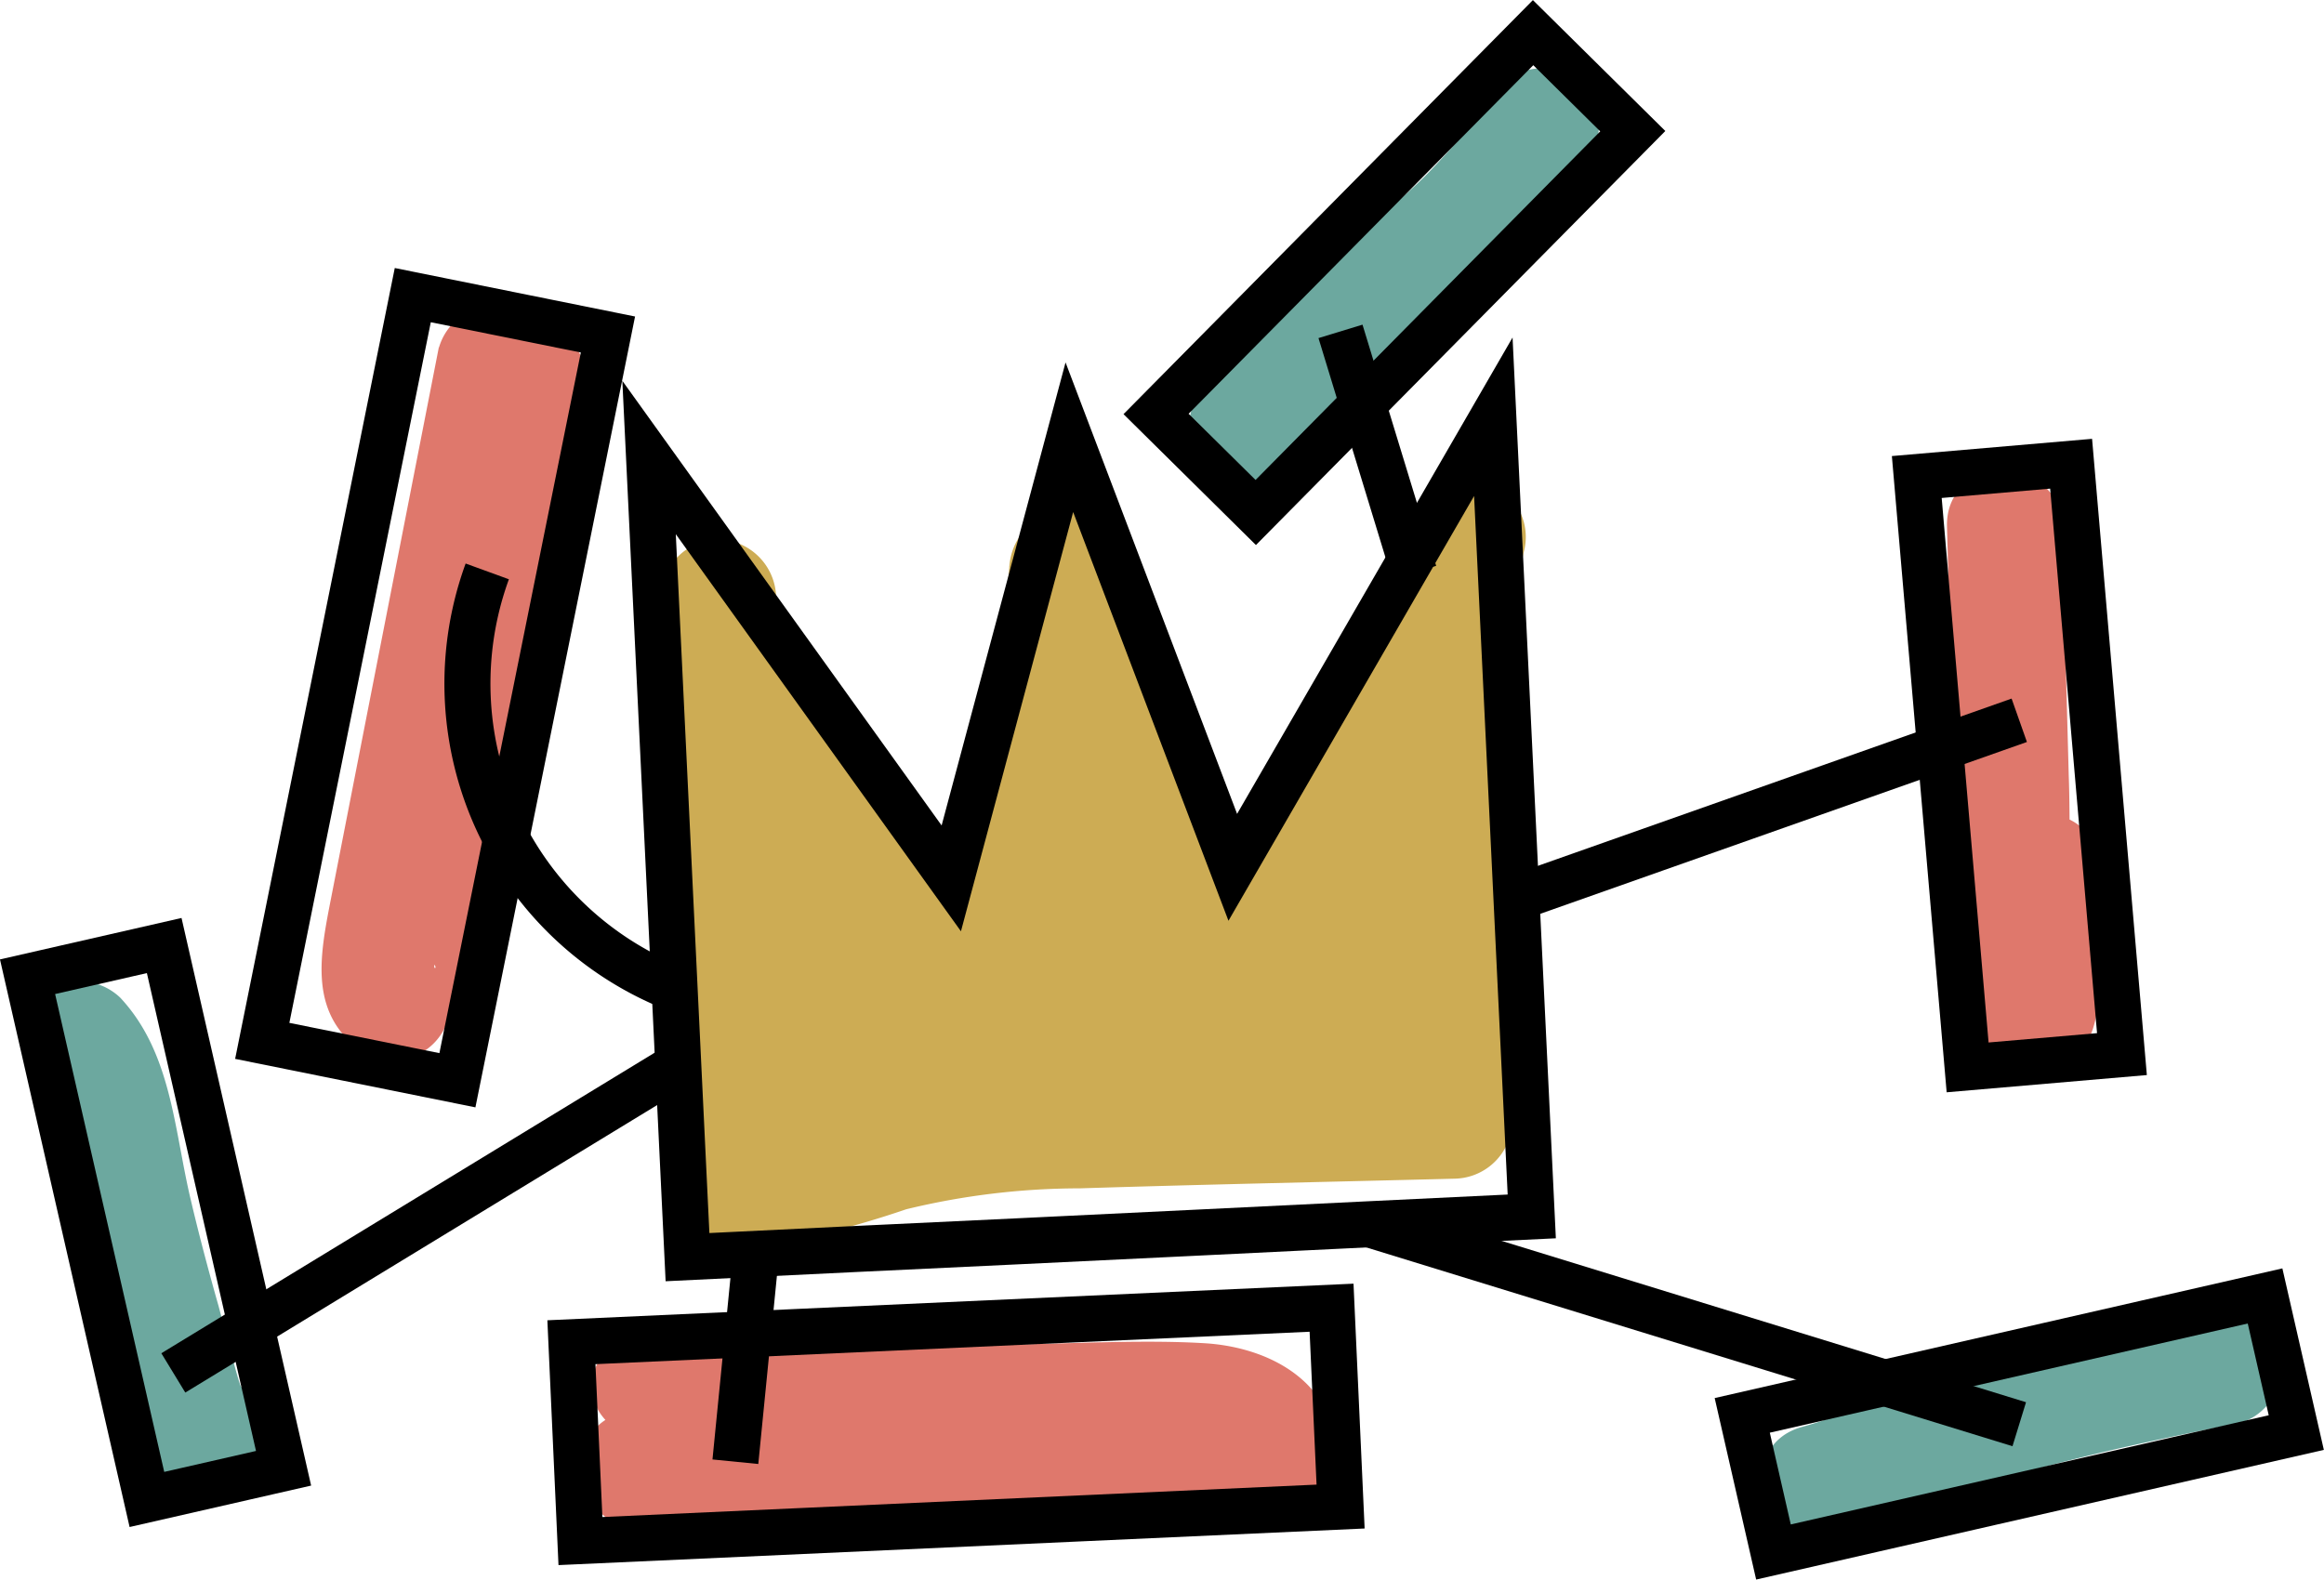 <svg xmlns="http://www.w3.org/2000/svg" viewBox="0 0 100.97 68.66"><defs><style>.cls-1{fill:#cdac54;}.cls-2{fill:#6ca89f;}.cls-3{fill:#df786c;}.cls-4{fill:none;stroke:#000;stroke-miterlimit:10;stroke-width:2px;}</style></defs><g id="Layer_2" data-name="Layer 2"><g id="Layer_1-2" data-name="Layer 1"><path class="cls-1" d="M28.72,25.92a182.28,182.28,0,0,1,1,25.91,2.5,2.5,0,0,0,2.5,2.5,43,43,0,0,0,7.15-1.78,32,32,0,0,1,7.55-.91c5.42-.17,10.85-.28,16.27-.42a2.55,2.55,0,0,0,2.41-1.83c1.33-4.26.87-8.67.31-13-.54-4.13-1.16-8.38.26-12.4l-4.82-1.33c-.73,3.61-3,6.56-5.13,9.44-2.34,3.08-4.62,6.16-5.84,9.89H55.2a48.54,48.54,0,0,0-3.27-9.26c-1.21-2.57-3.12-5.13-3.08-8.09,0-3.25-4.76-3.17-5,0a53.78,53.78,0,0,1-1.52,9c-.37,1.47-.77,2.94-1.19,4.4-.22.77-.45,1.53-.67,2.3-.1.3-.19.61-.28.92l-.21.68c-.08.3-.09.31,0,0l1.49-1.15-.25.08h1.33l-.26-.09,1.1.65a12.68,12.68,0,0,1-2-2.75l-2.17-3.21L34.89,29a2.52,2.52,0,0,0-4.66,1.26,43.21,43.21,0,0,0,4.19,19.11c1.07,2.29,4.72,1.12,4.65-1.26L39,45.56a7.92,7.92,0,0,1,0-2.17l-.65,1.1q-1.62.88-2.13-.24c.08.23.15.45.23.67A8,8,0,0,0,37,46.16a4.64,4.64,0,0,0,2.37,1.93,5.81,5.81,0,0,0,5.18-.63,8.73,8.73,0,0,0,3.24-5c.44-1.47.55-3.36,1.6-4.55l-4.18-1.11c.12.51,1.58,6.39,1.46,6.43a1.31,1.31,0,0,1,.57-1l-.22.14a6.13,6.13,0,0,0-1,.48,4.29,4.29,0,0,0-1.8,1.78c-.8,1.59.15,3.86,2.16,3.76a69.67,69.67,0,0,1,14.14.67,2.54,2.54,0,0,0,3.17-2.41L63.4,36.07a2.52,2.52,0,0,0-4.66-1.27l-5.05,8.91L58.35,45a9.81,9.81,0,0,1,.91-3.22,2.57,2.57,0,0,0-.9-3.42,2.53,2.53,0,0,0-3.42.9A16.6,16.6,0,0,0,53.35,45c-.24,2.54,3.5,3.31,4.66,1.26l5.05-8.9L58.4,36.07l.25,10.65,3.16-2.41a76.32,76.32,0,0,0-15.47-.85l2.16,3.76a.7.7,0,0,1-.23.15,4.37,4.37,0,0,0,.48-.25,10.14,10.14,0,0,0,1.08-.58,3.89,3.89,0,0,0,1.82-3.21,16.36,16.36,0,0,0-.72-3.7L50,35.49a2.52,2.52,0,0,0-4.18-1.1C44.13,36.32,43.66,38.57,43,41c-.22.78-.53,1.94-1.25,2.37-.16.09-.34.05-.56.11-.42.13,0-.38.09.17a5,5,0,0,0-1.59-2.79,3.63,3.63,0,0,0-4-.56A3.56,3.56,0,0,0,34,43.67c0,1.49.07,3,.11,4.48l4.66-1.26a37.67,37.67,0,0,1-3.5-16.59l-4.66,1.27,5.84,8.63a43,43,0,0,0,3,4.32c1.31,1.49,3.69,1.77,4.88-.05A16.53,16.53,0,0,0,45.76,40c.47-1.61.92-3.23,1.33-4.86a61.81,61.81,0,0,0,1.76-10.55h-5C43.8,28.08,45.49,31,47,34a42.75,42.75,0,0,1,3.37,9.3c.6,2.51,4.08,2.24,4.82,0C56.34,39.82,58.8,36.92,61,34s4.43-6.27,5.2-10a2.5,2.5,0,0,0-4.82-1.33c-1.48,4.18-1.1,8.61-.55,12.92.53,4.14,1.25,8.42,0,12.49l2.41-1.84c-5.42.14-10.85.25-16.27.42a42,42,0,0,0-7.75.81c-2.33.51-4.57,1.64-7,1.88l2.5,2.5a182.28,182.28,0,0,0-1-25.91,2.57,2.57,0,0,0-2.5-2.5,2.53,2.53,0,0,0-2.5,2.5Z"/><path class="cls-2" d="M56.3,19.79c.2-.31.41-.62.62-.92l.33-.45c.17-.22-.21.25.09-.1.48-.57,1-1.13,1.49-1.65s1.08-1,1.65-1.48-.41.29.25-.19l.41-.3,1.12-.82a30.19,30.19,0,0,0,6.87-7.17,2.51,2.51,0,0,0-.9-3.42,2.56,2.56,0,0,0-3.42.9c-.21.31-.43.61-.65.92-.42.58.17-.2-.09.12l-.35.44c-.48.58-1,1.14-1.51,1.68S61.13,8.4,60.56,8.89l-.87.71c.41-.32-.24.17-.26.19l-.51.37A26.38,26.38,0,0,0,52,17.27a2.52,2.52,0,0,0,.9,3.42,2.56,2.56,0,0,0,3.42-.9Z"/><path class="cls-2" d="M79.65,66.8c1.47-.39,2.87-1,4.31-1.54s2.88-1,4.35-1.38c3-.82,6-1.45,9.1-2.07A2.5,2.5,0,0,0,96.08,57c-3,.62-6.1,1.25-9.1,2.07-1.47.41-2.92.86-4.35,1.38S79.8,61.59,78.32,62c-3.11.83-1.79,5.65,1.33,4.82Z"/><path class="cls-2" d="M1.67,46.89A2.79,2.79,0,0,1,2.28,48a18.06,18.06,0,0,1,.47,2c.3,1.61.64,3.21,1,4.8s.87,3.25,1.34,4.87c.51,1.78.86,3.64,2.54,4.7a2.5,2.5,0,1,0,2.52-4.31c.42.52.52.59.3.22.1.23.11.21,0-.07s-.25-.84-.37-1.25L9.5,56.77c-.46-1.62-.89-3.24-1.27-4.88-.68-3-.83-6.2-3-8.53a2.55,2.55,0,0,0-3.54,0,2.54,2.54,0,0,0,0,3.53Z"/><path class="cls-3" d="M19.07,15.07,15.91,31.22l-1.53,7.83c-.49,2.51-1,5.05,1.43,6.7a2.52,2.52,0,0,0,3.67-1.49c1.4-4.69,2.94-9.36,4.16-14.1a28.71,28.71,0,0,0,.89-6.91,16.45,16.45,0,0,1,.84-6.11,2.52,2.52,0,0,0-1.75-3.07,2.56,2.56,0,0,0-3.07,1.75,17.77,17.77,0,0,0-1,6.56,26.93,26.93,0,0,1-.73,6.45c-1.22,4.74-2.77,9.41-4.16,14.1l3.67-1.5c1,.66.38.82.58.42a6.49,6.49,0,0,0,.29-1.47L19.87,37l1.34-6.86,2.68-13.7a2.57,2.57,0,0,0-1.75-3.08,2.53,2.53,0,0,0-3.07,1.75Z"/><path class="cls-3" d="M84.59,22.89l.31,11.24c.09,3.63-.09,7.42.84,11a2.53,2.53,0,0,0,4.18,1.1c1.2-1,1.29-2.53,1.28-3.95V37.75c0-3.21-5-3.22-5,0V41c0,.49,0,1,0,1.49,0,.24,0,.48,0,.72a.92.92,0,0,1,.19-.51l4.17,1.1C89.72,40.54,90,37,89.88,33.7l-.29-10.81c-.08-3.21-5.08-3.22-5,0Z"/><path class="cls-3" d="M26.45,62c1.87,1.69,4.14,1.62,6.52,1.59l7.37-.07,7.37-.08c1.29,0,2.6-.06,3.89,0,.44,0,.87.08,1.3.1a.33.33,0,0,1,.32.23c-.17-.34-.2-.31-.08.1l2.41-3.17a214.26,214.26,0,0,1-27.87.67c-3.22-.14-3.21,4.86,0,5a214.26,214.26,0,0,0,27.87-.67A2.54,2.54,0,0,0,58,62.45c-.52-2.71-3.17-3.93-5.67-4.08s-5.37,0-8,.05l-7.86.09-4.18,0c-.5,0-1.82.25-2.25-.13-2.38-2.15-5.93,1.37-3.53,3.53Z"/><rect class="cls-4" x="25" y="57.57" width="33.06" height="8.65" transform="translate(-2.76 1.95) rotate(-2.6)"/><rect class="cls-4" x="2.37" y="25.55" width="33.06" height="8.65" transform="translate(-14.12 42.5) rotate(-78.59)"/><rect class="cls-4" x="3.71" y="41.47" width="6.09" height="23.3" transform="translate(-11.65 2.84) rotate(-12.86)"/><rect class="cls-4" x="48.93" y="8.8" width="23.3" height="6.09" transform="translate(9.57 46.6) rotate(-45.33)"/><rect class="cls-4" x="76.08" y="58.84" width="23.3" height="6.09" transform="translate(-11.58 21.09) rotate(-12.87)"/><rect class="cls-4" x="84.37" y="20.39" width="6.73" height="25.75" transform="translate(-2.53 7.65) rotate(-4.92)"/><polygon class="cls-4" points="53.56 37.69 46.46 19 41.33 38.17 28.2 19.88 29.87 54.63 37.08 54.28 44.25 53.94 52.32 53.55 59.49 53.2 66.55 52.86 64.88 18.11 53.56 37.69"/><path class="cls-4" d="M21.17,24.83a14.24,14.24,0,0,0,8.51,18.26"/><line class="cls-4" x1="32.83" y1="54.63" x2="31.95" y2="63.52"/><line class="cls-4" x1="58.24" y1="14.4" x2="61.44" y2="24.88"/><line class="cls-4" x1="7.53" y1="59.66" x2="29.47" y2="46.29"/><line class="cls-4" x1="59.49" y1="53.2" x2="87.73" y2="61.89"/><line class="cls-4" x1="66.55" y1="38.78" x2="87.73" y2="31.3"/></g></g></svg>